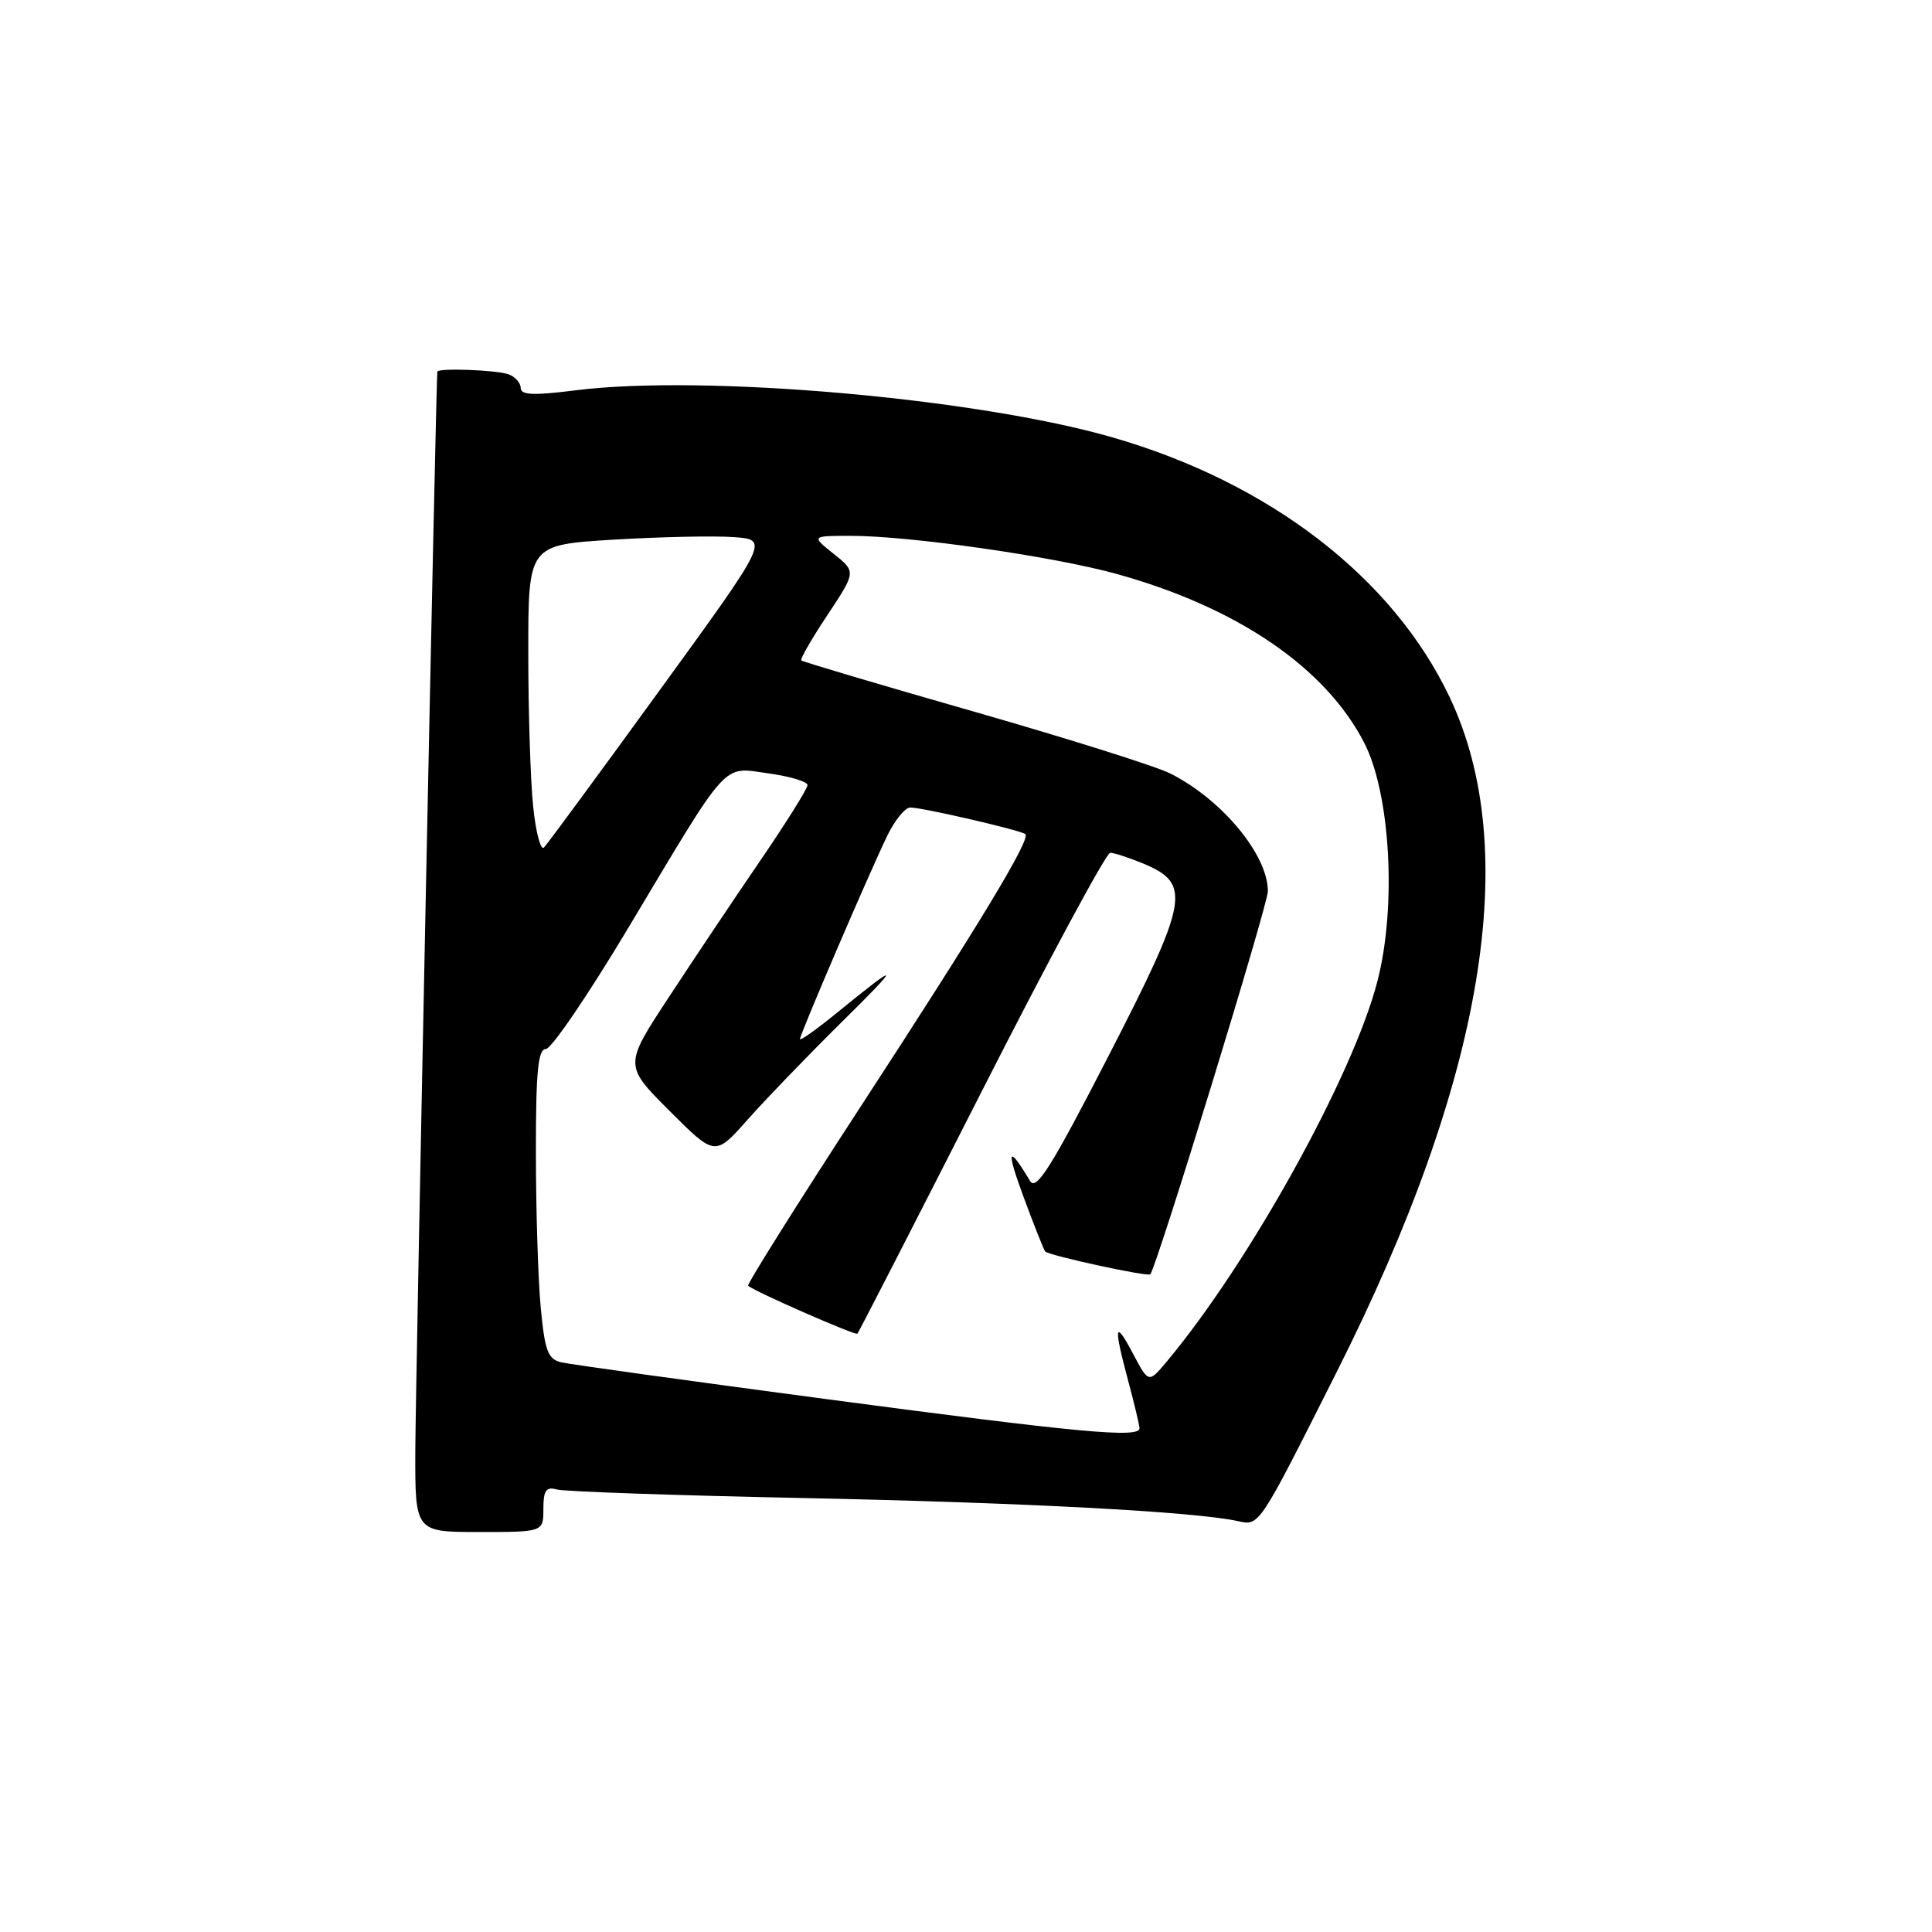 <?xml version="1.0" encoding="UTF-8" standalone="no"?>
<!DOCTYPE svg PUBLIC "-//W3C//DTD SVG 1.1//EN" "http://www.w3.org/Graphics/SVG/1.1/DTD/svg11.dtd" >
<svg xmlns="http://www.w3.org/2000/svg" xmlns:xlink="http://www.w3.org/1999/xlink" version="1.1" viewBox="0 0 256 256">
 <g >
 <path fill="currentColor"
d=" M 72.00 199.93 C 72.00 197.49 72.36 196.97 73.75 197.36 C 74.71 197.64 89.45 198.15 106.50 198.50 C 135.60 199.10 158.28 200.30 164.00 201.55 C 166.91 202.19 166.71 202.48 177.14 181.75 C 196.67 142.97 201.73 112.66 192.07 92.35 C 184.56 76.55 168.25 63.97 147.46 57.97 C 129.41 52.75 93.24 49.58 76.25 51.72 C 70.73 52.42 69.00 52.35 69.00 51.43 C 69.00 50.76 68.29 49.94 67.42 49.61 C 65.91 49.03 58.05 48.73 57.95 49.25 C 57.78 50.12 55.06 183.54 55.03 192.25 C 55.00 203.00 55.00 203.00 63.50 203.00 C 72.00 203.00 72.00 203.00 72.00 199.93 Z  M 109.50 185.39 C 91.35 182.98 75.55 180.79 74.40 180.52 C 72.60 180.11 72.20 179.05 71.65 173.27 C 71.30 169.55 71.01 160.31 71.01 152.75 C 71.00 141.98 71.29 139.00 72.33 139.00 C 73.06 139.00 78.03 131.69 83.37 122.75 C 96.78 100.34 95.61 101.62 101.84 102.48 C 104.68 102.87 107.00 103.57 107.00 104.03 C 107.00 104.49 104.19 108.99 100.75 114.02 C 97.31 119.05 91.84 127.22 88.60 132.17 C 82.69 141.17 82.69 141.17 88.72 147.20 C 94.75 153.23 94.75 153.23 99.06 148.36 C 101.43 145.69 106.99 139.92 111.43 135.53 C 119.57 127.50 119.43 127.24 110.75 134.32 C 108.14 136.44 106.00 137.96 106.00 137.68 C 106.00 137.05 115.11 115.83 117.56 110.75 C 118.56 108.69 119.93 107.00 120.62 107.00 C 122.25 107.00 135.38 110.04 135.87 110.53 C 136.57 111.24 129.80 122.44 114.26 146.29 C 105.73 159.38 98.92 170.22 99.13 170.38 C 100.22 171.24 113.35 176.99 113.61 176.72 C 113.78 176.55 121.17 162.14 130.04 144.70 C 138.90 127.27 146.58 113.00 147.11 113.00 C 147.63 113.00 149.61 113.65 151.50 114.43 C 157.90 117.11 157.52 119.22 146.93 139.83 C 139.35 154.58 137.31 157.84 136.50 156.50 C 133.56 151.60 133.28 152.22 135.59 158.50 C 137.01 162.35 138.32 165.65 138.50 165.83 C 139.05 166.38 152.12 169.22 152.42 168.85 C 153.32 167.74 168.00 119.90 168.00 118.09 C 168.00 113.28 161.93 105.95 155.07 102.49 C 153.19 101.54 141.49 97.86 129.08 94.30 C 116.66 90.75 106.36 87.69 106.18 87.51 C 106.00 87.33 107.56 84.62 109.65 81.48 C 113.44 75.76 113.44 75.76 110.47 73.39 C 107.50 71.01 107.50 71.01 112.70 71.00 C 120.57 71.00 139.57 73.72 148.00 76.06 C 163.95 80.49 175.61 88.44 180.75 98.39 C 184.24 105.15 185.08 120.08 182.52 130.00 C 179.31 142.49 165.56 167.31 154.62 180.39 C 152.20 183.29 152.20 183.29 150.14 179.39 C 147.68 174.73 147.52 175.63 149.50 183.00 C 150.31 186.03 150.98 188.84 150.99 189.25 C 151.01 190.59 143.07 189.85 109.50 185.39 Z  M 70.65 106.91 C 70.29 103.50 70.00 94.29 70.00 86.45 C 70.00 72.20 70.00 72.20 81.25 71.51 C 87.44 71.14 94.62 70.98 97.20 71.17 C 101.91 71.50 101.91 71.50 87.38 91.50 C 79.40 102.50 72.51 111.86 72.08 112.30 C 71.65 112.74 71.00 110.31 70.65 106.91 Z "/>
</g>
</svg>
